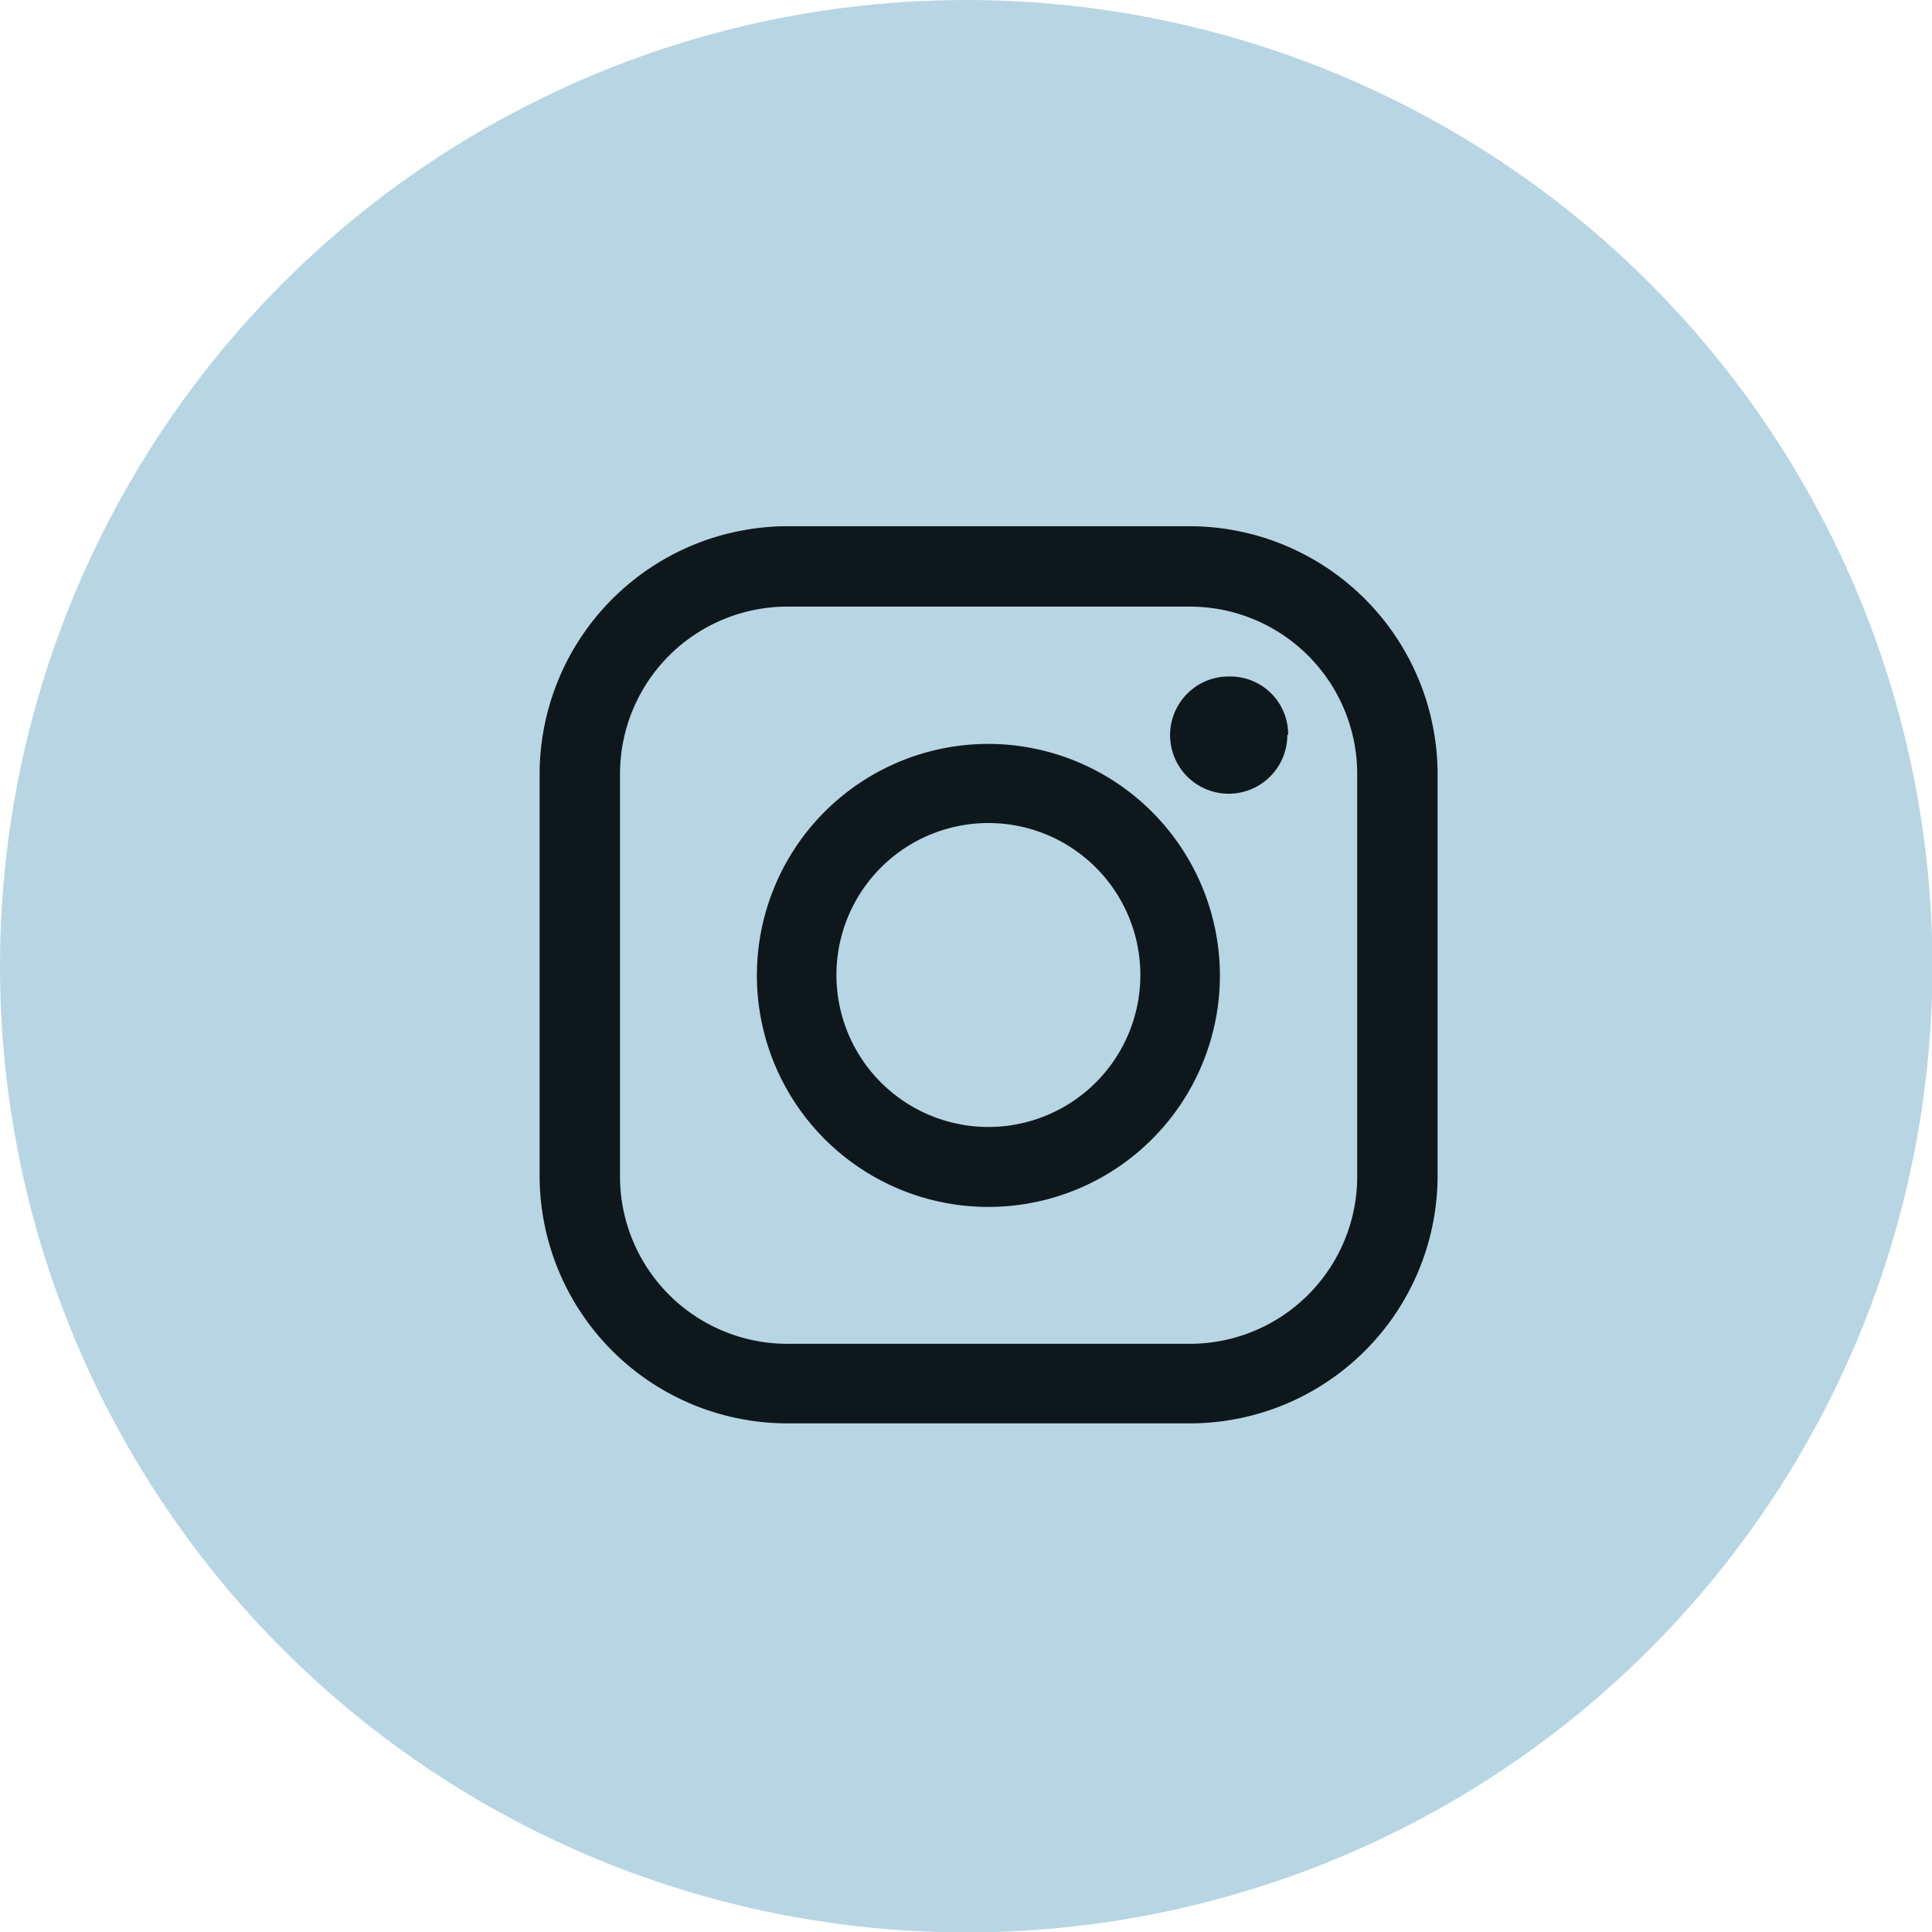 <svg xmlns="http://www.w3.org/2000/svg" viewBox="0 0 46.15 46.15"><defs><style>.cls-1{fill:#b8d5e3;}.cls-2{fill:#0d171c;}</style></defs><title>資產 6</title><g id="圖層_2" data-name="圖層 2"><g id="圖層_1-2" data-name="圖層 1"><circle class="cls-1" cx="23.08" cy="23.08" r="23.08"/><path class="cls-2" d="M28.42,12.57H18.81a5.93,5.93,0,0,0-5.92,5.92V28.1A5.92,5.92,0,0,0,18.81,34h9.61a5.92,5.92,0,0,0,5.92-5.92V18.49A5.93,5.93,0,0,0,28.42,12.57Zm4,15.53a4,4,0,0,1-4,4H18.81a4,4,0,0,1-4-4V18.49a4,4,0,0,1,4-4h9.61a4,4,0,0,1,4,4V28.1Z"/><path class="cls-2" d="M23.62,17.77a5.53,5.53,0,1,0,5.52,5.53A5.54,5.54,0,0,0,23.62,17.77Zm0,9.15a3.63,3.63,0,1,1,3.62-3.62A3.63,3.63,0,0,1,23.62,26.92Z"/><path class="cls-2" d="M30.77,17.55a1.38,1.38,0,0,0-1.4-1.39,1.39,1.39,0,0,0-1,.4,1.4,1.4,0,1,0,2.38,1"/></g></g></svg>